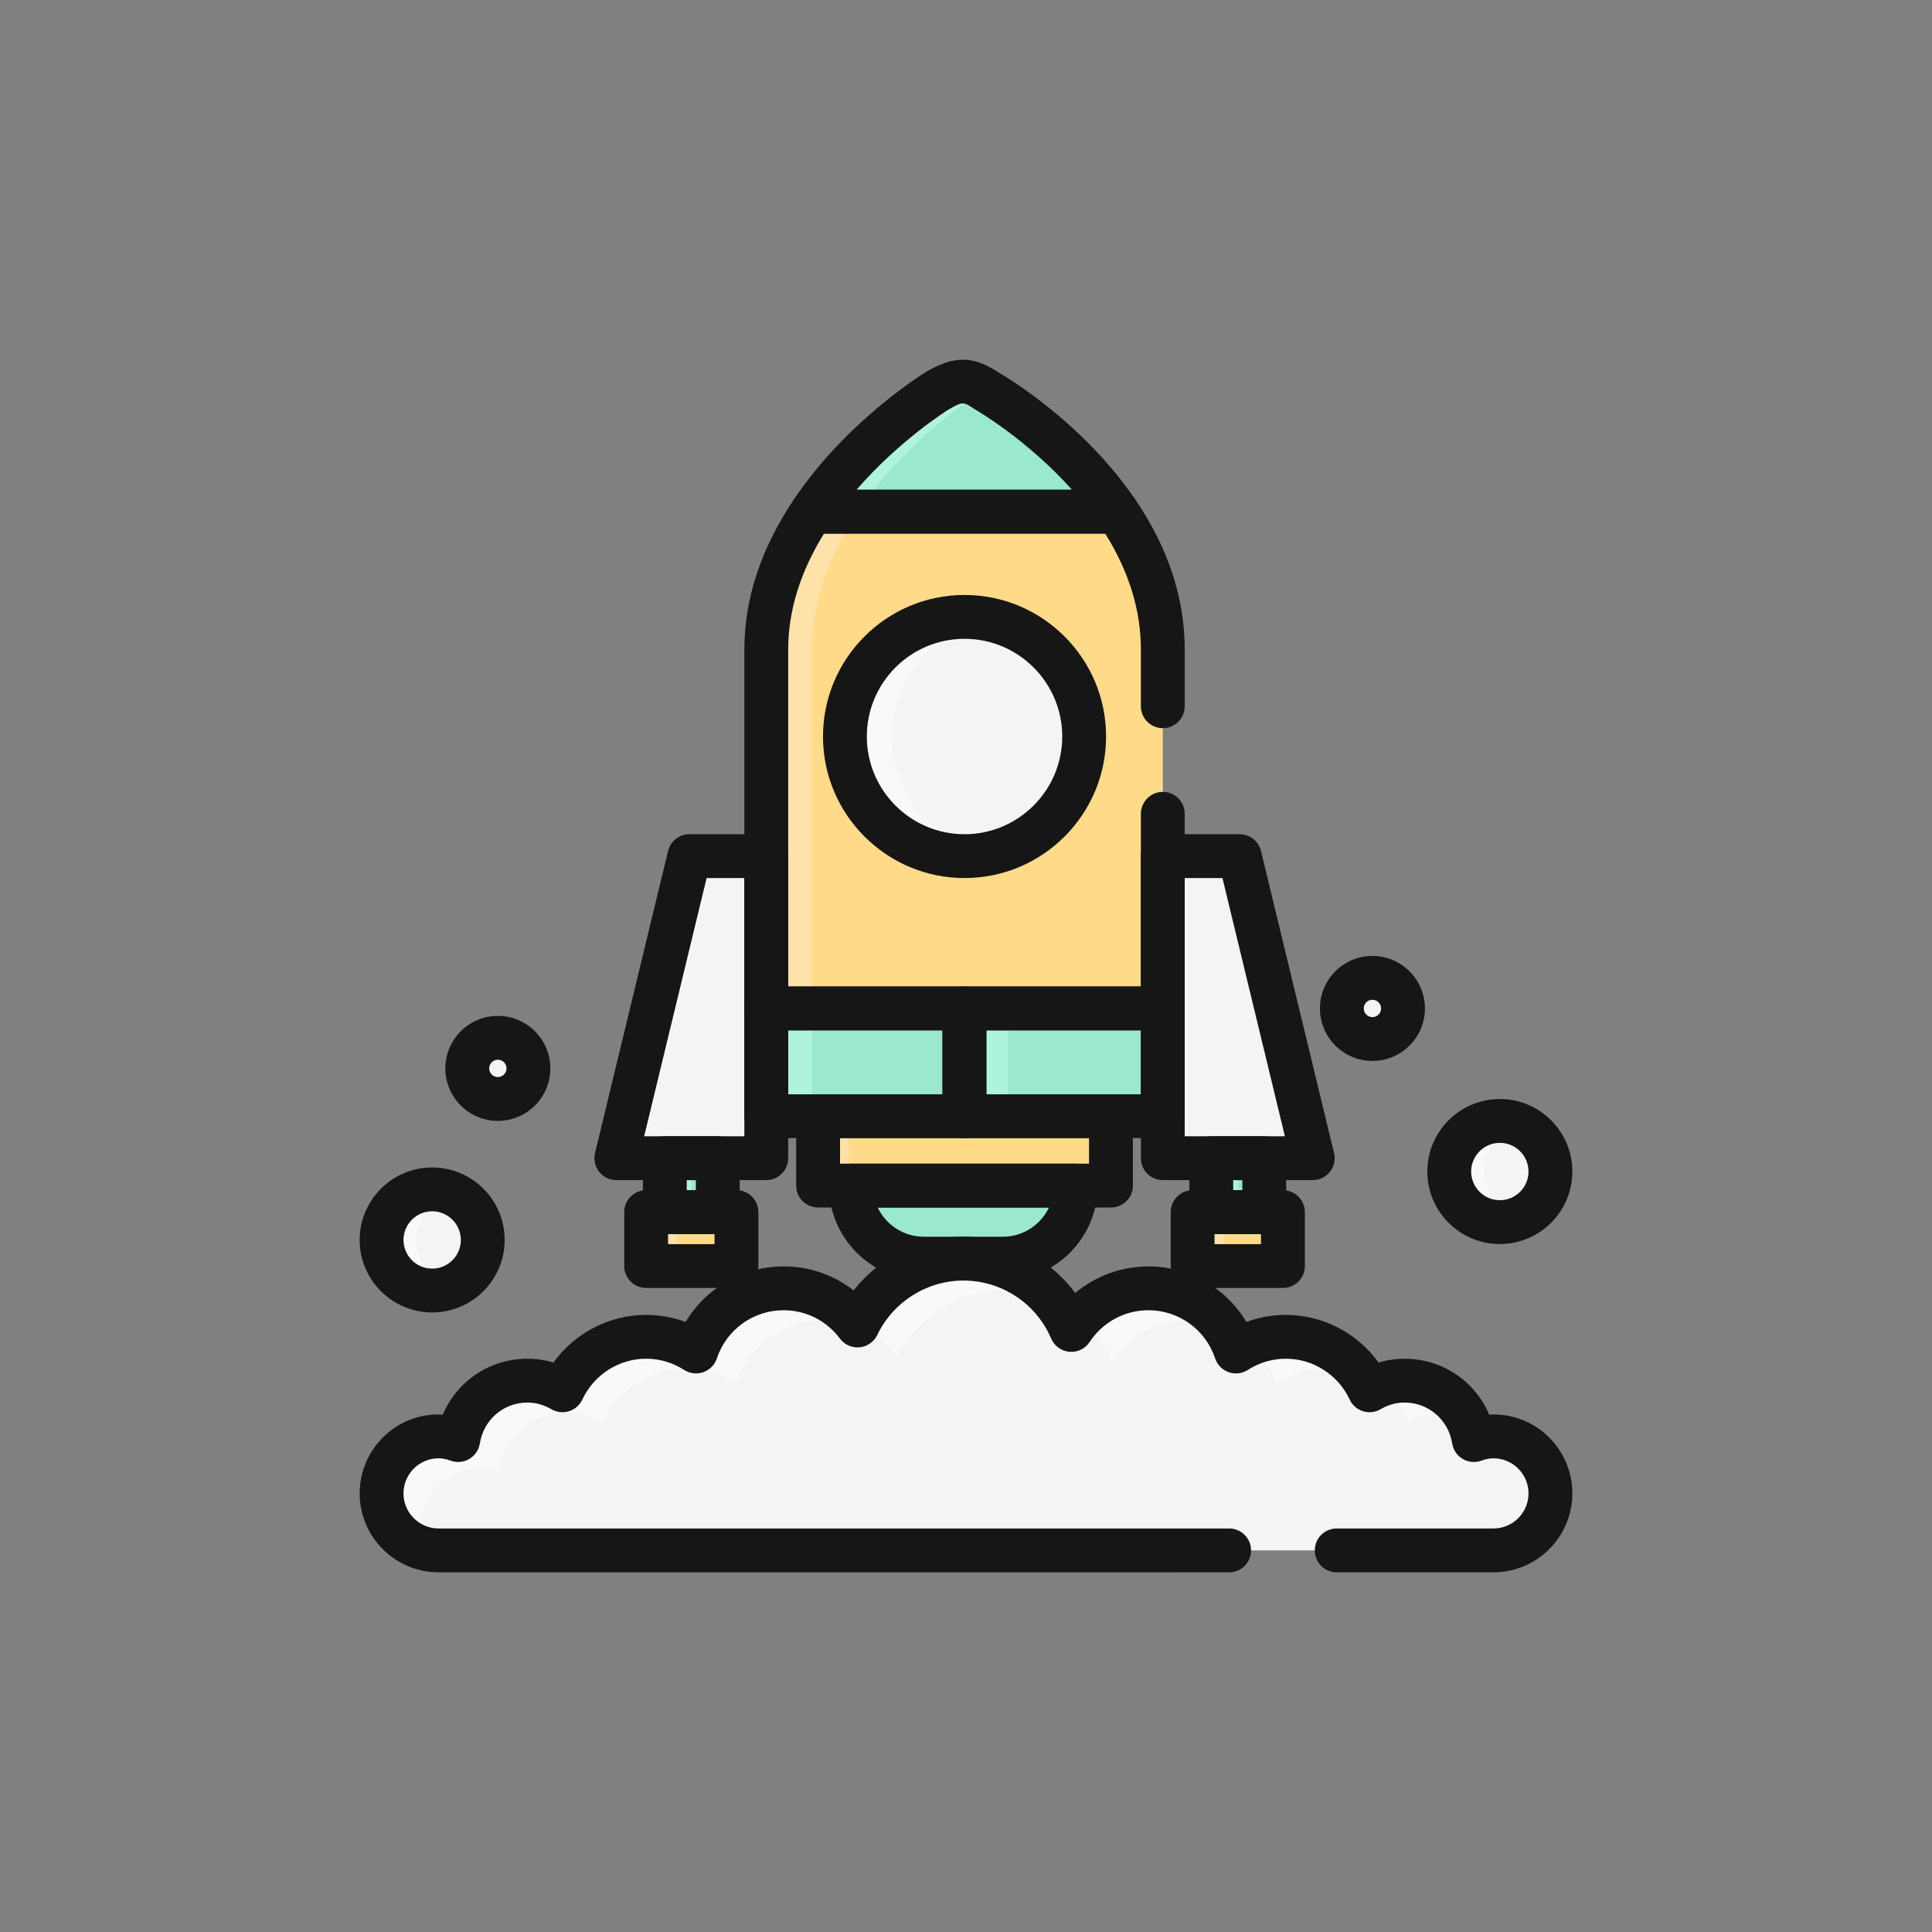 <?xml version="1.0" encoding="utf-8"?>
<!-- Generator: Adobe Illustrator 24.3.0, SVG Export Plug-In . SVG Version: 6.00 Build 0)  -->
<svg version="1.1" id="Layer_1" xmlns="http://www.w3.org/2000/svg" xmlns:xlink="http://www.w3.org/1999/xlink" x="0px" y="0px"
	 viewBox="0 0 400 400" enable-background="new 0 0 400 400" xml:space="preserve">
<rect x="0" y="0" width="400" height="400" fill="#808080" stroke="none"/>
<g>
	<g>
		<g>
			<path fill="#FFDA88" d="M231.269,105.935h-63.138c-5.394,8.023-9.483,17.671-9.483,28.513v74.337h82.097v-74.337
				C240.746,123.47,236.681,113.869,231.269,105.935z"/>
		</g>
		<g>
			<path fill="#F4F4F4" d="M309.201,297.392c-1.433,0-2.788,0.292-4.059,0.762c-1.096-6.969-7.075-12.31-14.345-12.31
				c-2.656,0-5.11,0.762-7.252,2.003c-3.037-6.537-9.639-11.078-17.32-11.078c-3.811,0-7.353,1.129-10.333,3.049
				c-2.526-7.598-9.681-13.084-18.126-13.084c-6.676,0-12.546,3.43-15.961,8.617c-3.71-8.682-12.321-14.765-22.356-14.765
				c-9.672,0-17.999,5.663-21.913,13.843c-3.483-4.665-9.028-7.695-15.299-7.695c-8.446,0-15.6,5.486-18.123,13.084
				c-2.984-1.92-6.522-3.049-10.333-3.049c-7.681,0-14.286,4.54-17.323,11.078c-2.145-1.241-4.597-2.003-7.252-2.003
				c-7.273,0-13.249,5.341-14.342,12.31c-1.27-0.47-2.629-0.762-4.059-0.762c-6.517,0-11.802,5.282-11.802,11.802
				c0,6.517,5.285,11.799,11.802,11.799c5.185,0,213.211,0,218.399,0c6.517,0,11.799-5.282,11.799-11.799
				C320.999,302.674,315.718,297.392,309.201,297.392z"/>
		</g>
		<g>
			<g>
				<path fill="#F9F9F9" d="M313.472,304.76c1.271-0.47,2.626-0.762,4.059-0.762c0.806,0,1.595,0.083,2.355,0.236
					c-1.761-3.784-5.459-6.443-9.831-6.756C311.807,299.499,313.038,301.989,313.472,304.76z"/>
			</g>
			<g>
				<path fill="#F9F9F9" d="M291.875,294.453c2.142-1.241,4.596-2.003,7.252-2.003c1.486,0,2.895,0.272,4.239,0.688
					c-2.508-4.354-7.173-7.294-12.558-7.294c-1.873,0-3.639,0.396-5.276,1.055C288.248,288.822,290.46,291.404,291.875,294.453z"/>
			</g>
			<g>
				<path fill="#F9F9F9" d="M87.331,315.799c0-6.52,5.285-11.802,11.802-11.802c1.43,0,2.789,0.292,4.059,0.762
					c1.093-6.969,7.069-12.31,14.342-12.31c2.656,0,5.108,0.762,7.252,2.003c3.037-6.537,9.642-11.078,17.323-11.078
					c3.811,0,7.35,1.129,10.333,3.049c2.523-7.598,9.678-13.084,18.123-13.084c6.272,0,11.816,3.031,15.299,7.696
					c3.914-8.18,12.242-13.843,21.913-13.843c3.778,0,7.356,0.865,10.543,2.405c-4.455-5.492-11.241-9.01-18.862-9.01
					c-9.672,0-17.999,5.663-21.913,13.843c-3.483-4.665-9.028-7.695-15.299-7.695c-8.445,0-15.6,5.486-18.123,13.084
					c-2.984-1.92-6.522-3.049-10.333-3.049c-7.68,0-14.286,4.54-17.323,11.078c-2.145-1.241-4.597-2.003-7.252-2.003
					c-7.273,0-13.249,5.341-14.342,12.31c-1.27-0.47-2.629-0.762-4.059-0.762c-6.517,0-11.802,5.282-11.802,11.802
					c0,5.71,4.056,10.469,9.444,11.562C87.753,319.243,87.331,317.575,87.331,315.799z"/>
			</g>
			<g>
				<path fill="#F9F9F9" d="M264.222,286.424c2.98-1.92,6.522-3.049,10.333-3.049c2.555,0,4.975,0.544,7.199,1.453
					c-3.459-4.86-9.096-8.059-15.518-8.059c-2.626,0-5.111,0.567-7.385,1.53C261.274,280.489,263.167,283.254,264.222,286.424z"/>
			</g>
			<g>
				<path fill="#F9F9F9" d="M230.135,281.957c3.415-5.188,9.285-8.617,15.961-8.617c2.582,0,5.016,0.564,7.261,1.492
					c-3.459-4.889-9.134-8.097-15.58-8.097c-5.642,0-10.691,2.467-14.186,6.357C226.392,275.5,228.66,278.51,230.135,281.957z"/>
			</g>
		</g>
		<g>
			<circle fill="#F4F4F4" cx="199.696" cy="152.485" r="24.767"/>
		</g>
		<g>
			<path fill="#F9F9F9" d="M184.644,152.485c0-12.014,8.558-22.026,19.908-24.283c-1.572-0.313-3.193-0.484-4.857-0.484
				c-13.677,0-24.767,11.09-24.767,24.767s11.09,24.767,24.767,24.767c1.663,0,3.285-0.172,4.857-0.485
				C193.202,174.511,184.644,164.5,184.644,152.485z"/>
		</g>
		<g>
			<path fill="#9AE8CE" d="M204.23,80.893c-4.03-2.694-6.094-2.363-10.168,0c0,0-15.441,9.438-25.934,25.042h63.138
				C220.448,90.068,204.23,80.893,204.23,80.893z"/>
		</g>
		<g>
			<path fill="#FFE2A9" d="M177.611,105.935h-9.48c-5.394,8.023-9.483,17.671-9.483,28.513v74.337h9.48v-74.337
				C168.128,123.606,172.217,113.958,177.611,105.935z"/>
		</g>
		<g>
			<path fill="#AEF4DB" d="M203.542,80.893c0.127-0.074,0.239-0.127,0.363-0.198c-3.808-2.452-5.885-2.098-9.843,0.198
				c0,0-15.441,9.438-25.934,25.042h9.48C188.101,90.331,203.542,80.893,203.542,80.893z"/>
		</g>
		<g>
			<rect x="158.649" y="208.784" fill="#9AE8CE" width="41.047" height="22.309"/>
		</g>
		<g>
			<rect x="199.654" y="208.784" fill="#9AE8CE" width="41.091" height="22.309"/>
		</g>
		<g>
			<rect x="169.381" y="231.094" fill="#FFDA88" width="60.633" height="14.369"/>
		</g>
		<g>
			<path fill="#9AE8CE" d="M191.276,260.587h16.342c8.354,0,15.125-6.771,15.125-15.125h-46.592
				C176.152,253.816,182.922,260.587,191.276,260.587z"/>
		</g>
		<g>
			<polygon fill="#F4F4F4" points="158.649,239.79 127.604,239.79 142.729,177.252 158.649,177.252 			"/>
		</g>
		<g>
			<polygon fill="#F4F4F4" points="240.746,239.79 271.79,239.79 256.665,177.252 240.746,177.252 			"/>
		</g>
		<g>
			<rect x="137.642" y="239.79" fill="#9AE8CE" width="10.965" height="11.166"/>
		</g>
		<g>
			<rect x="133.778" y="250.957" fill="#FFDA88" width="18.696" height="11.167"/>
		</g>
		<g>
			<rect x="250.784" y="239.79" fill="#9AE8CE" width="10.966" height="11.166"/>
		</g>
		<g>
			<rect x="246.92" y="250.957" fill="#FFDA88" width="18.696" height="11.167"/>
		</g>
		<g>
			<path fill="#F4F4F4" d="M99.951,256.72c0,5.784-4.694,10.472-10.472,10.472c-5.79,0-10.478-4.688-10.478-10.472
				c0-5.787,4.688-10.475,10.478-10.475C95.257,246.245,99.951,250.933,99.951,256.72z"/>
		</g>
		<g>
			<path fill="#F9F9F9" d="M86.268,256.72c0-4.505,2.853-8.31,6.842-9.79c-1.134-0.423-2.349-0.686-3.631-0.686
				c-5.79,0-10.478,4.688-10.478,10.475c0,5.784,4.688,10.472,10.478,10.472c1.282,0,2.496-0.263,3.631-0.685
				C89.121,265.027,86.268,261.222,86.268,256.72z"/>
		</g>
		<g>
			<path fill="#F4F4F4" d="M320.999,242.553c0,5.784-4.694,10.472-10.472,10.472c-5.79,0-10.478-4.688-10.478-10.472
				c0-5.787,4.688-10.475,10.478-10.475C316.306,232.077,320.999,236.765,320.999,242.553z"/>
		</g>
		<g>
			<path fill="#F4F4F4" d="M109.407,221.2c0,3.495-2.836,6.331-6.331,6.331c-3.501,0-6.333-2.836-6.333-6.331
				c0-3.501,2.833-6.334,6.333-6.334C106.571,214.867,109.407,217.7,109.407,221.2z"/>
		</g>
		<g>
			<path fill="#F9F9F9" d="M100.713,221.2c0-2.803,1.828-5.149,4.348-5.985c-0.63-0.21-1.288-0.349-1.985-0.349
				c-3.501,0-6.333,2.833-6.333,6.334c0,3.495,2.833,6.331,6.333,6.331c0.697,0,1.356-0.142,1.985-0.349
				C102.541,226.346,100.713,223.998,100.713,221.2z"/>
		</g>
		<g>
			<path fill="#F4F4F4" d="M290.481,208.787c0,3.495-2.839,6.331-6.334,6.331c-3.497,0-6.333-2.836-6.333-6.331
				c0-3.501,2.836-6.334,6.333-6.334C287.642,202.454,290.481,205.287,290.481,208.787z"/>
		</g>
		<g>
			<rect x="133.778" y="250.957" fill="#FFE2A9" width="6.345" height="11.167"/>
		</g>
		<g>
			<rect x="169.381" y="231.094" fill="#FFE2A9" width="6.346" height="14.369"/>
		</g>
		<g>
			<rect x="158.649" y="208.784" fill="#AEF4DB" width="9.483" height="22.309"/>
		</g>
		<g>
			<rect x="199.699" y="208.784" fill="#AEF4DB" width="9.054" height="22.309"/>
		</g>
		<g>
			<rect x="246.92" y="250.957" fill="#FFE2A9" width="6.345" height="11.167"/>
		</g>
		<g>
			<rect x="250.784" y="239.814" fill="#AEF4DB" width="5.483" height="11.166"/>
		</g>
		<g>
			<rect x="137.642" y="239.79" fill="#AEF4DB" width="5.483" height="11.166"/>
		</g>
		<g>
			<rect x="240.746" y="177.252" fill="#F9F9F9" width="5.063" height="62.538"/>
		</g>
		<g>
			<polygon fill="#F9F9F9" points="132.667,239.79 127.604,239.79 142.729,177.252 147.792,177.252 			"/>
		</g>
		<g>
			<path fill="#F9F9F9" d="M307.316,242.553c0-4.505,2.853-8.31,6.842-9.79c-1.134-0.423-2.349-0.686-3.631-0.686
				c-5.79,0-10.478,4.688-10.478,10.475c0,5.784,4.688,10.472,10.478,10.472c1.282,0,2.496-0.263,3.631-0.685
				C310.17,250.859,307.316,247.055,307.316,242.553z"/>
		</g>
		<g>
			<path fill="#F9F9F9" d="M281.784,208.784c0-2.804,1.828-5.149,4.348-5.985c-0.629-0.21-1.288-0.348-1.985-0.348
				c-3.5,0-6.333,2.833-6.333,6.333c0,3.495,2.833,6.331,6.333,6.331c0.697,0,1.356-0.142,1.985-0.349
				C283.612,213.93,281.784,211.582,281.784,208.784z"/>
		</g>
	</g>
	<g>
		<g>
			<path fill="#161616" d="M309.201,325.53H276.75c-2.505,0-4.538-2.032-4.538-4.538c0-2.505,2.032-4.538,4.538-4.538h32.451
				c4.003,0,7.261-3.258,7.261-7.261c0-4.006-3.258-7.264-7.261-7.264c-0.798,0-1.61,0.157-2.484,0.481
				c-1.282,0.464-2.694,0.346-3.87-0.343c-1.173-0.688-1.976-1.867-2.186-3.208c-0.774-4.913-4.922-8.478-9.864-8.478
				c-1.71,0-3.382,0.467-4.978,1.391c-1.099,0.638-2.419,0.792-3.639,0.402c-1.214-0.384-2.213-1.261-2.75-2.416
				c-2.384-5.134-7.568-8.452-13.205-8.452c-2.792,0-5.515,0.804-7.876,2.325c-1.179,0.762-2.644,0.93-3.964,0.467
				c-1.323-0.467-2.357-1.518-2.8-2.848c-1.982-5.97-7.536-9.979-13.819-9.979c-4.91,0-9.462,2.458-12.171,6.576
				c-0.919,1.394-2.499,2.162-4.195,2.024c-1.663-0.148-3.111-1.199-3.766-2.735c-3.12-7.297-10.257-12.011-18.185-12.011
				c-7.552,0-14.546,4.422-17.819,11.264c-0.685,1.433-2.069,2.402-3.65,2.558c-1.585,0.148-3.128-0.529-4.078-1.802
				c-2.789-3.731-7.041-5.873-11.666-5.873c-6.282,0-11.836,4.009-13.819,9.979c-0.442,1.329-1.475,2.381-2.798,2.848
				c-1.323,0.461-2.786,0.292-3.966-0.467c-2.362-1.521-5.085-2.325-7.876-2.325c-5.638,0-10.821,3.317-13.206,8.452
				c-0.536,1.155-1.535,2.032-2.75,2.416c-1.216,0.378-2.536,0.239-3.638-0.402c-1.597-0.922-3.272-1.391-4.979-1.391
				c-4.942,0-9.09,3.565-9.861,8.475c-0.211,1.344-1.015,2.523-2.188,3.211c-1.174,0.688-2.595,0.809-3.868,0.343
				c-0.874-0.325-1.688-0.481-2.486-0.481c-4.004,0-7.263,3.258-7.263,7.264c0,4.003,3.258,7.261,7.263,7.261h163.682
				c2.505,0,4.537,2.033,4.537,4.538c0,2.505-2.032,4.538-4.537,4.538H90.801c-9.008,0-16.338-7.329-16.338-16.336
				c0-9.302,7.834-16.894,17.216-16.312c2.93-6.916,9.704-11.574,17.524-11.574c1.835,0,3.632,0.269,5.378,0.798
				c4.393-6.106,11.534-9.873,19.196-9.873c2.806,0,5.57,0.499,8.175,1.462c4.202-7.034,11.837-11.497,20.283-11.497
				c5.36,0,10.407,1.764,14.5,4.969c5.405-6.895,13.791-11.116,22.713-11.116c9.27,0,17.798,4.416,23.16,11.648
				c4.198-3.515,9.53-5.5,15.157-5.5c8.446,0,16.082,4.464,20.283,11.497c2.609-0.963,5.371-1.462,8.177-1.462
				c7.66,0,14.8,3.767,19.196,9.873c1.743-0.529,3.542-0.798,5.376-0.798c7.816,0,14.593,4.659,17.524,11.574
				c9.412-0.555,17.216,7.01,17.216,16.312C325.537,318.201,318.208,325.53,309.201,325.53z"/>
		</g>
		<g>
			<path fill="#161616" d="M199.697,181.79c-16.159,0-29.305-13.146-29.305-29.305c0-16.159,13.146-29.304,29.305-29.304
				c16.157,0,29.303,13.146,29.303,29.304C229,168.644,215.855,181.79,199.697,181.79z M199.697,132.256
				c-11.155,0-20.23,9.075-20.23,20.23c0,11.155,9.075,20.23,20.23,20.23c11.153,0,20.228-9.075,20.228-20.23
				C219.925,141.331,210.85,132.256,199.697,132.256z"/>
		</g>
		<g>
			<path fill="#161616" d="M240.746,213.322h-82.097c-2.507,0-4.538-2.033-4.538-4.538v-74.337c0-10.478,3.45-20.924,10.255-31.045
				c0.842-1.253,2.254-2.006,3.765-2.006h63.138c1.501,0,2.904,0.742,3.749,1.982c6.812,9.985,10.266,20.439,10.266,31.068v11.778
				c0,2.505-2.032,4.537-4.538,4.537c-2.505,0-4.537-2.032-4.537-4.537v-11.778c0-8.088-2.484-16.144-7.391-23.975h-58.216
				c-4.921,7.949-7.415,16.005-7.415,23.975v69.799h73.022v-35.753c0-2.505,2.032-4.537,4.537-4.537
				c2.505,0,4.538,2.032,4.538,4.537v40.291C245.283,211.289,243.251,213.322,240.746,213.322z"/>
		</g>
		<g>
			<path fill="#161616" d="M231.266,110.472h-63.138c-1.677,0-3.217-0.925-4.004-2.405c-0.789-1.48-0.697-3.273,0.239-4.664
				c10.918-16.239,26.668-25.975,27.333-26.383c5.046-2.927,9.075-3.846,14.921,0.012c1.826,1.055,17.553,10.44,28.398,26.347
				c0.948,1.388,1.049,3.188,0.263,4.676C234.492,109.542,232.947,110.472,231.266,110.472z M177.329,101.397h44.614
				c-9.32-10.44-19.825-16.484-19.952-16.558c-0.094-0.053-0.192-0.115-0.282-0.174c-2.239-1.498-2.369-1.586-5.369,0.154
				C196.296,84.845,186.314,91.043,177.329,101.397z"/>
		</g>
		<g>
			<path fill="#161616" d="M199.697,235.631h-41.049c-2.507,0-4.538-2.032-4.538-4.537v-22.309c0-2.505,2.031-4.537,4.538-4.537
				h41.049c2.507,0,4.539,2.032,4.539,4.537v22.309C204.236,233.599,202.204,235.631,199.697,235.631z M163.186,226.556h31.974
				v-13.234h-31.974V226.556z"/>
		</g>
		<g>
			<path fill="#161616" d="M240.746,235.631h-41.093c-2.506,0-4.537-2.032-4.537-4.537v-22.309c0-2.505,2.031-4.537,4.537-4.537
				h41.093c2.505,0,4.538,2.032,4.538,4.537v22.309C245.283,233.599,243.251,235.631,240.746,235.631z M204.192,226.556h32.016
				v-13.234h-32.016V226.556z"/>
		</g>
		<g>
			<path fill="#161616" d="M230.014,250h-60.634c-2.507,0-4.538-2.032-4.538-4.537v-14.369c0-2.505,2.031-4.537,4.538-4.537h60.634
				c2.505,0,4.538,2.032,4.538,4.537v14.369C234.551,247.967,232.519,250,230.014,250z M173.917,240.925h51.559v-5.294h-51.559
				V240.925z"/>
		</g>
		<g>
			<path fill="#161616" d="M207.619,265.125h-16.342c-10.842,0-19.662-8.821-19.662-19.662c0-2.505,2.031-4.538,4.538-4.538h46.592
				c2.505,0,4.538,2.032,4.538,4.538C227.281,256.304,218.46,265.125,207.619,265.125z M181.711,250
				c1.703,3.574,5.35,6.05,9.565,6.05h16.342c4.215,0,7.864-2.476,9.565-6.05H181.711z"/>
		</g>
		<g>
			<path fill="#161616" d="M158.649,244.328h-31.045c-1.391,0-2.706-0.638-3.566-1.731c-0.861-1.093-1.171-2.52-0.845-3.873
				l15.125-62.538c0.493-2.035,2.316-3.471,4.41-3.471h15.92c2.507,0,4.538,2.032,4.538,4.538v62.538
				C163.186,242.296,161.155,244.328,158.649,244.328z M133.37,235.253h20.741V181.79h-7.811L133.37,235.253z"/>
		</g>
		<g>
			<path fill="#161616" d="M271.79,244.328h-31.045c-2.505,0-4.537-2.032-4.537-4.538v-62.538c0-2.505,2.032-4.538,4.537-4.538
				h15.92c2.094,0,3.917,1.436,4.41,3.471l15.125,62.538c0.328,1.353,0.015,2.78-0.845,3.873
				C274.496,243.69,273.182,244.328,271.79,244.328z M245.283,235.253h20.741l-12.93-53.463h-7.811V235.253z"/>
		</g>
		<g>
			<path fill="#161616" d="M148.609,255.494h-10.966c-2.507,0-4.537-2.032-4.537-4.537V239.79c0-2.505,2.031-4.538,4.537-4.538
				h10.966c2.507,0,4.538,2.032,4.538,4.538v11.167C153.147,253.462,151.116,255.494,148.609,255.494z M142.181,246.419h1.891
				v-2.091h-1.891V246.419z"/>
		</g>
		<g>
			<path fill="#161616" d="M152.475,266.661h-18.698c-2.507,0-4.537-2.032-4.537-4.538v-11.166c0-2.505,2.031-4.538,4.537-4.538
				h18.698c2.507,0,4.538,2.032,4.538,4.538v11.166C157.012,264.628,154.981,266.661,152.475,266.661z M138.314,257.586h9.623
				v-2.092h-9.623V257.586z"/>
		</g>
		<g>
			<path fill="#161616" d="M261.749,255.494h-10.966c-2.505,0-4.538-2.032-4.538-4.537V239.79c0-2.505,2.032-4.538,4.538-4.538
				h10.966c2.505,0,4.537,2.032,4.537,4.538v11.167C266.287,253.462,264.254,255.494,261.749,255.494z M255.321,246.419h1.891
				v-2.091h-1.891V246.419z"/>
		</g>
		<g>
			<path fill="#161616" d="M265.616,266.661H246.92c-2.505,0-4.537-2.032-4.537-4.538v-11.166c0-2.505,2.032-4.538,4.537-4.538
				h18.696c2.505,0,4.538,2.032,4.538,4.538v11.166C270.154,264.628,268.121,266.661,265.616,266.661z M251.457,257.586h9.621
				v-2.092h-9.621V257.586z"/>
		</g>
		<g>
			<path fill="#161616" d="M89.477,271.73c-8.279,0-15.014-6.732-15.014-15.01s6.735-15.013,15.014-15.013
				c8.277,0,15.011,6.735,15.011,15.013S97.755,271.73,89.477,271.73z M89.477,250.783c-3.275,0-5.939,2.665-5.939,5.938
				s2.665,5.935,5.939,5.935c3.273,0,5.936-2.662,5.936-5.935S92.75,250.783,89.477,250.783z"/>
		</g>
		<g>
			<path fill="#161616" d="M310.527,257.562c-8.28,0-15.016-6.732-15.016-15.01c0-8.277,6.735-15.013,15.016-15.013
				c8.277,0,15.01,6.735,15.01,15.013C325.537,250.83,318.805,257.562,310.527,257.562z M310.527,236.615
				c-3.276,0-5.941,2.665-5.941,5.938c0,3.273,2.665,5.935,5.941,5.935c3.273,0,5.935-2.662,5.935-5.935
				C316.462,239.279,313.8,236.615,310.527,236.615z"/>
		</g>
		<g>
			<path fill="#161616" d="M103.076,232.068c-5.994,0-10.871-4.874-10.871-10.868c0-5.994,4.877-10.871,10.871-10.871
				c5.994,0,10.869,4.877,10.869,10.871C113.946,227.194,109.07,232.068,103.076,232.068z M103.076,219.404
				c-0.99,0-1.796,0.807-1.796,1.796c0,0.99,0.806,1.793,1.796,1.793c0.99,0,1.795-0.803,1.795-1.793
				C104.871,220.211,104.066,219.404,103.076,219.404z"/>
		</g>
		<g>
			<path fill="#161616" d="M284.147,219.655c-5.994,0-10.871-4.874-10.871-10.868c0-5.994,4.877-10.871,10.871-10.871
				c5.994,0,10.871,4.877,10.871,10.871C295.018,214.781,290.141,219.655,284.147,219.655z M284.147,206.991
				c-0.99,0-1.796,0.807-1.796,1.796c0,0.99,0.807,1.793,1.796,1.793s1.796-0.804,1.796-1.793
				C285.943,207.798,285.137,206.991,284.147,206.991z"/>
		</g>
	</g>
</g>
</svg>
